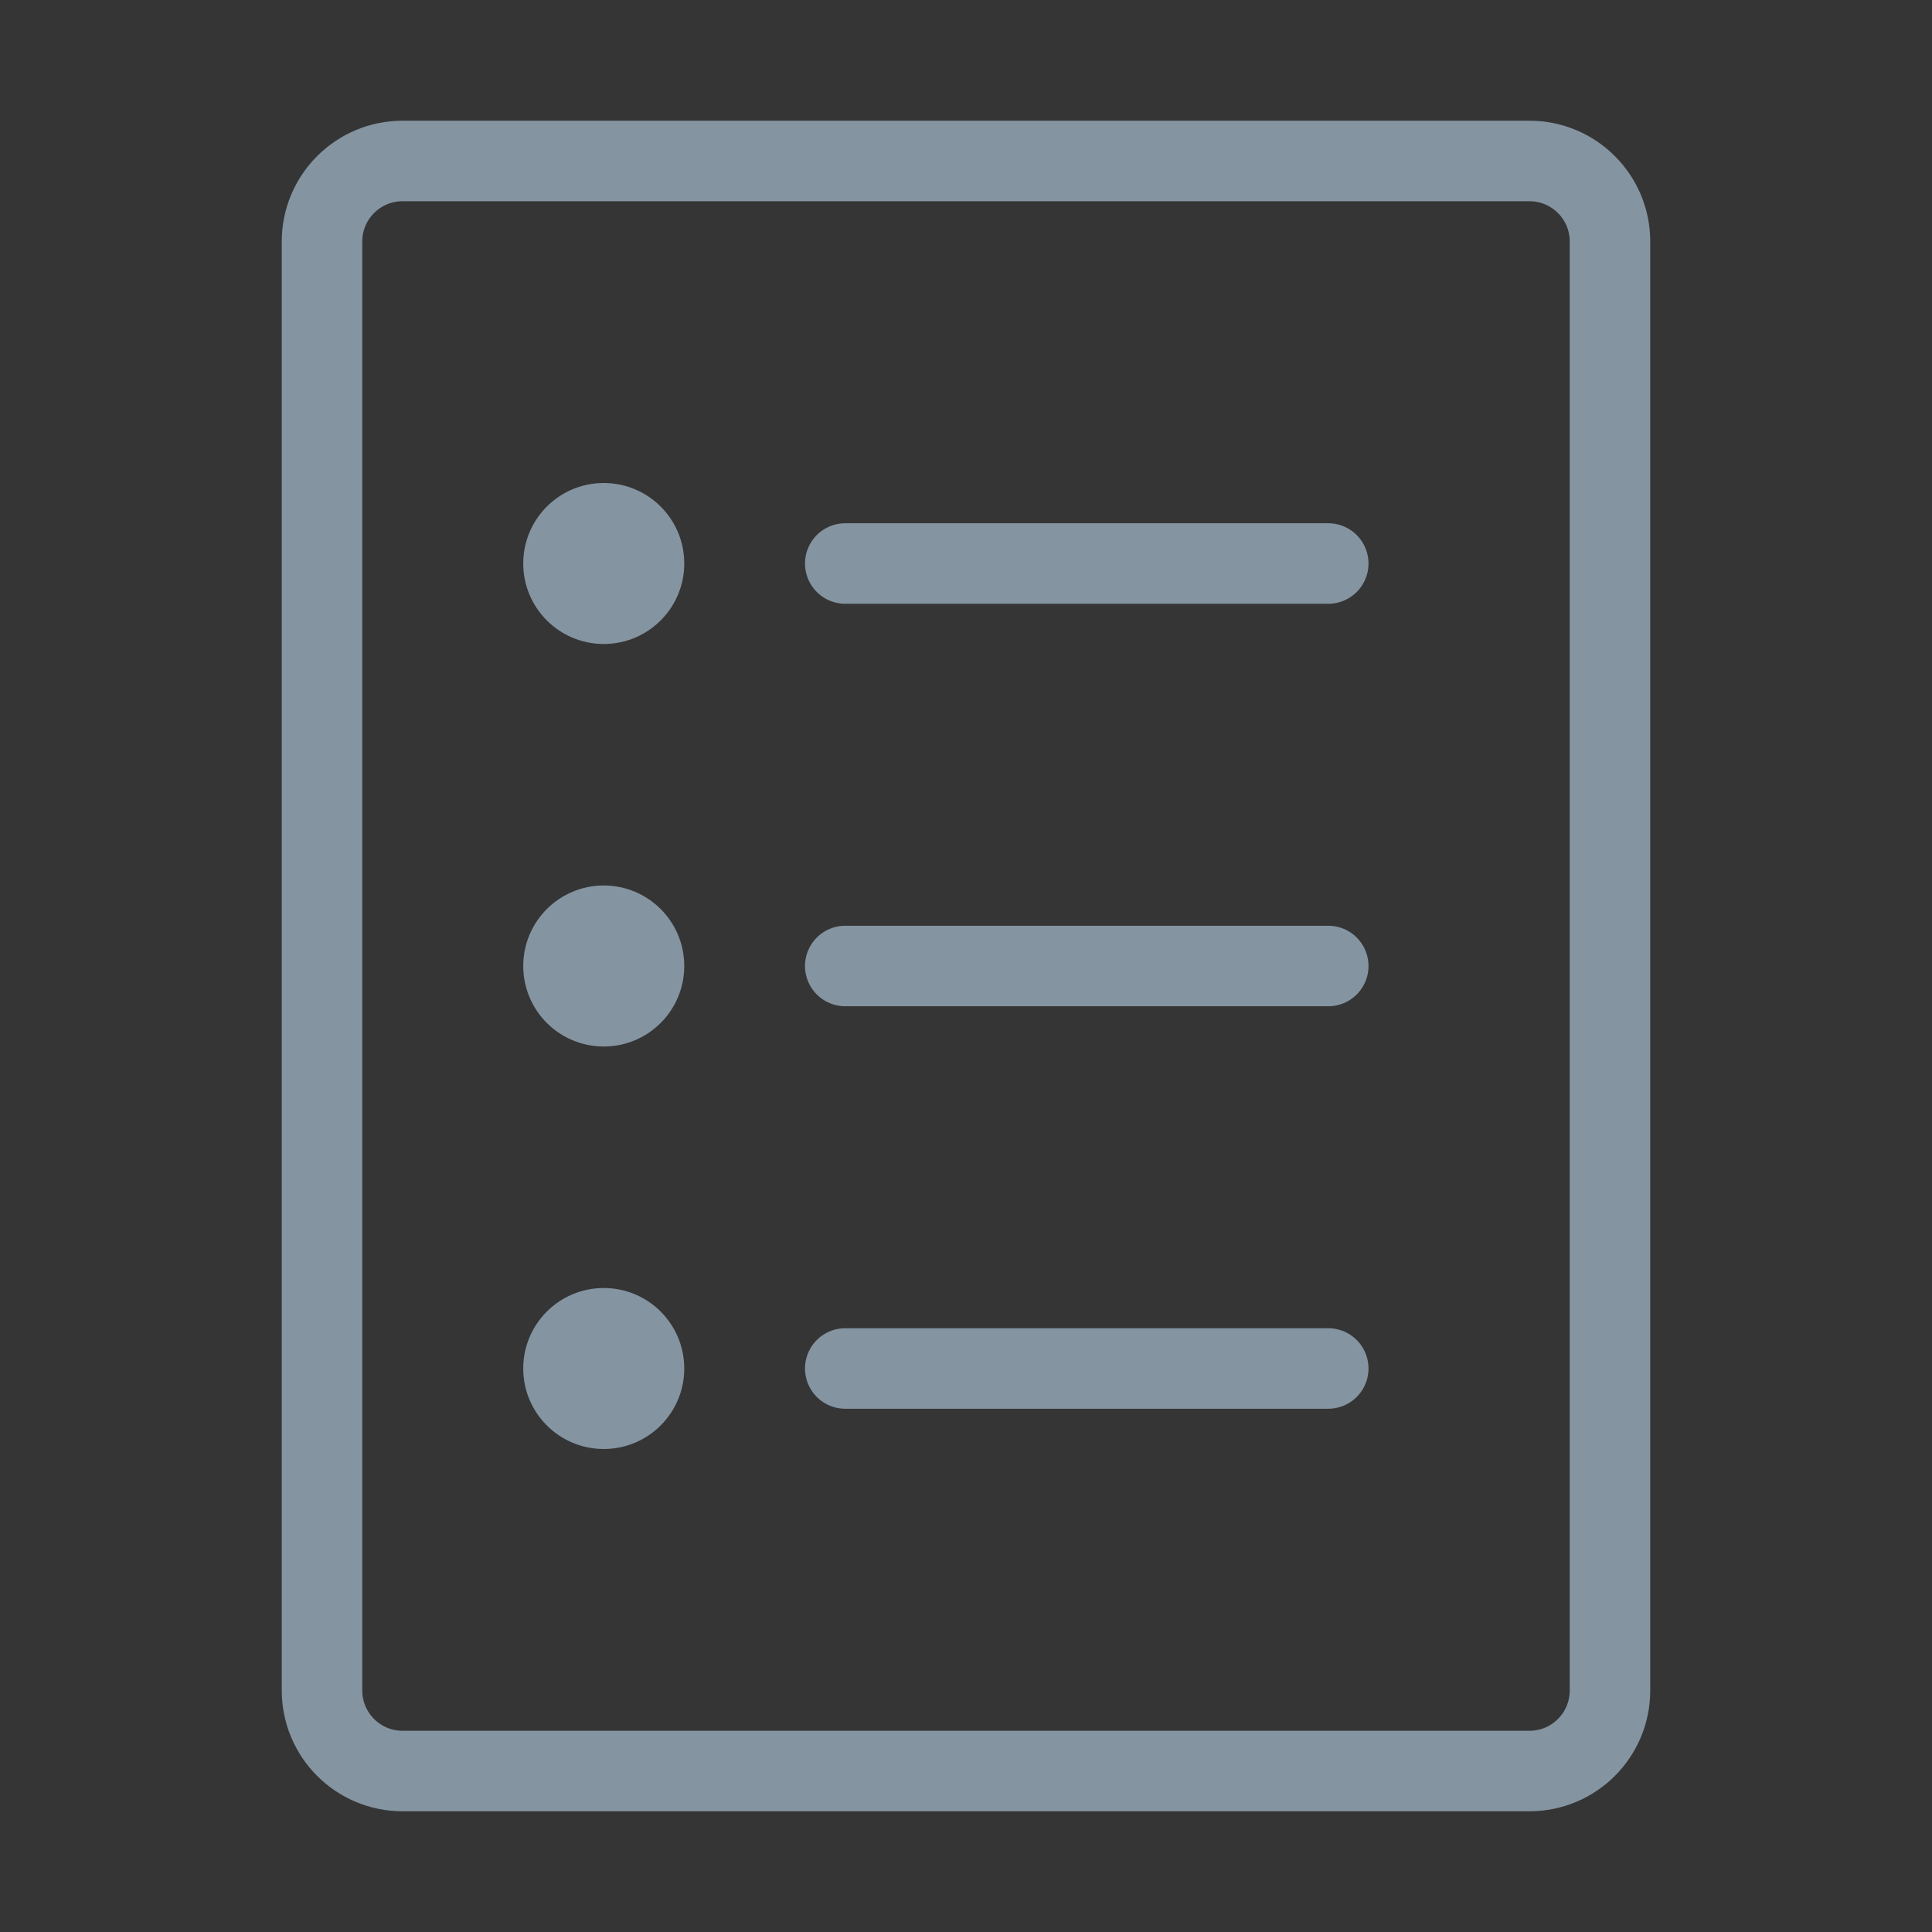 <svg width="40" height="40" viewBox="0 0 40 40" fill="none" xmlns="http://www.w3.org/2000/svg">
<rect x="0" y="0" width="40" height="40" fill="#333333" stroke="none"/>
<g clip-path="url(#clip0_405_144)">
<path d="M40 0H0V40H40V0Z" fill="white" fill-opacity="0.01"/>
<path d="M31.667 3.333H8.333C7.413 3.333 6.667 4.08 6.667 5V35C6.667 35.92 7.413 36.667 8.333 36.667H31.667C32.587 36.667 33.333 35.92 33.333 35V5C33.333 4.08 32.587 3.333 31.667 3.333Z" stroke="#8494A1" stroke-width="1.667" stroke-linejoin="round"/>
<path d="M17.5 11.667H27.5" stroke="#8494A1" stroke-width="1.667" stroke-linecap="round" stroke-linejoin="round"/>
<path d="M17.5 20H27.5" stroke="#8494A1" stroke-width="1.667" stroke-linecap="round" stroke-linejoin="round"/>
<path d="M17.5 28.333H27.5" stroke="#8494A1" stroke-width="1.667" stroke-linecap="round" stroke-linejoin="round"/>
<path fill-rule="evenodd" clip-rule="evenodd" d="M12.5 13.333C13.421 13.333 14.167 12.587 14.167 11.667C14.167 10.746 13.421 10 12.5 10C11.579 10 10.833 10.746 10.833 11.667C10.833 12.587 11.579 13.333 12.5 13.333Z" fill="#8494A1"/>
<path fill-rule="evenodd" clip-rule="evenodd" d="M12.5 21.667C13.421 21.667 14.167 20.921 14.167 20C14.167 19.079 13.421 18.333 12.5 18.333C11.579 18.333 10.833 19.079 10.833 20C10.833 20.921 11.579 21.667 12.5 21.667Z" fill="#8494A1"/>
<path fill-rule="evenodd" clip-rule="evenodd" d="M12.5 30C13.421 30 14.167 29.254 14.167 28.333C14.167 27.413 13.421 26.667 12.5 26.667C11.579 26.667 10.833 27.413 10.833 28.333C10.833 29.254 11.579 30 12.5 30Z" fill="#8494A1"/>
</g>
<defs>
<clipPath id="clip0_405_144">
<rect width="40" height="40" fill="white"/>
</clipPath>
</defs>
</svg>
